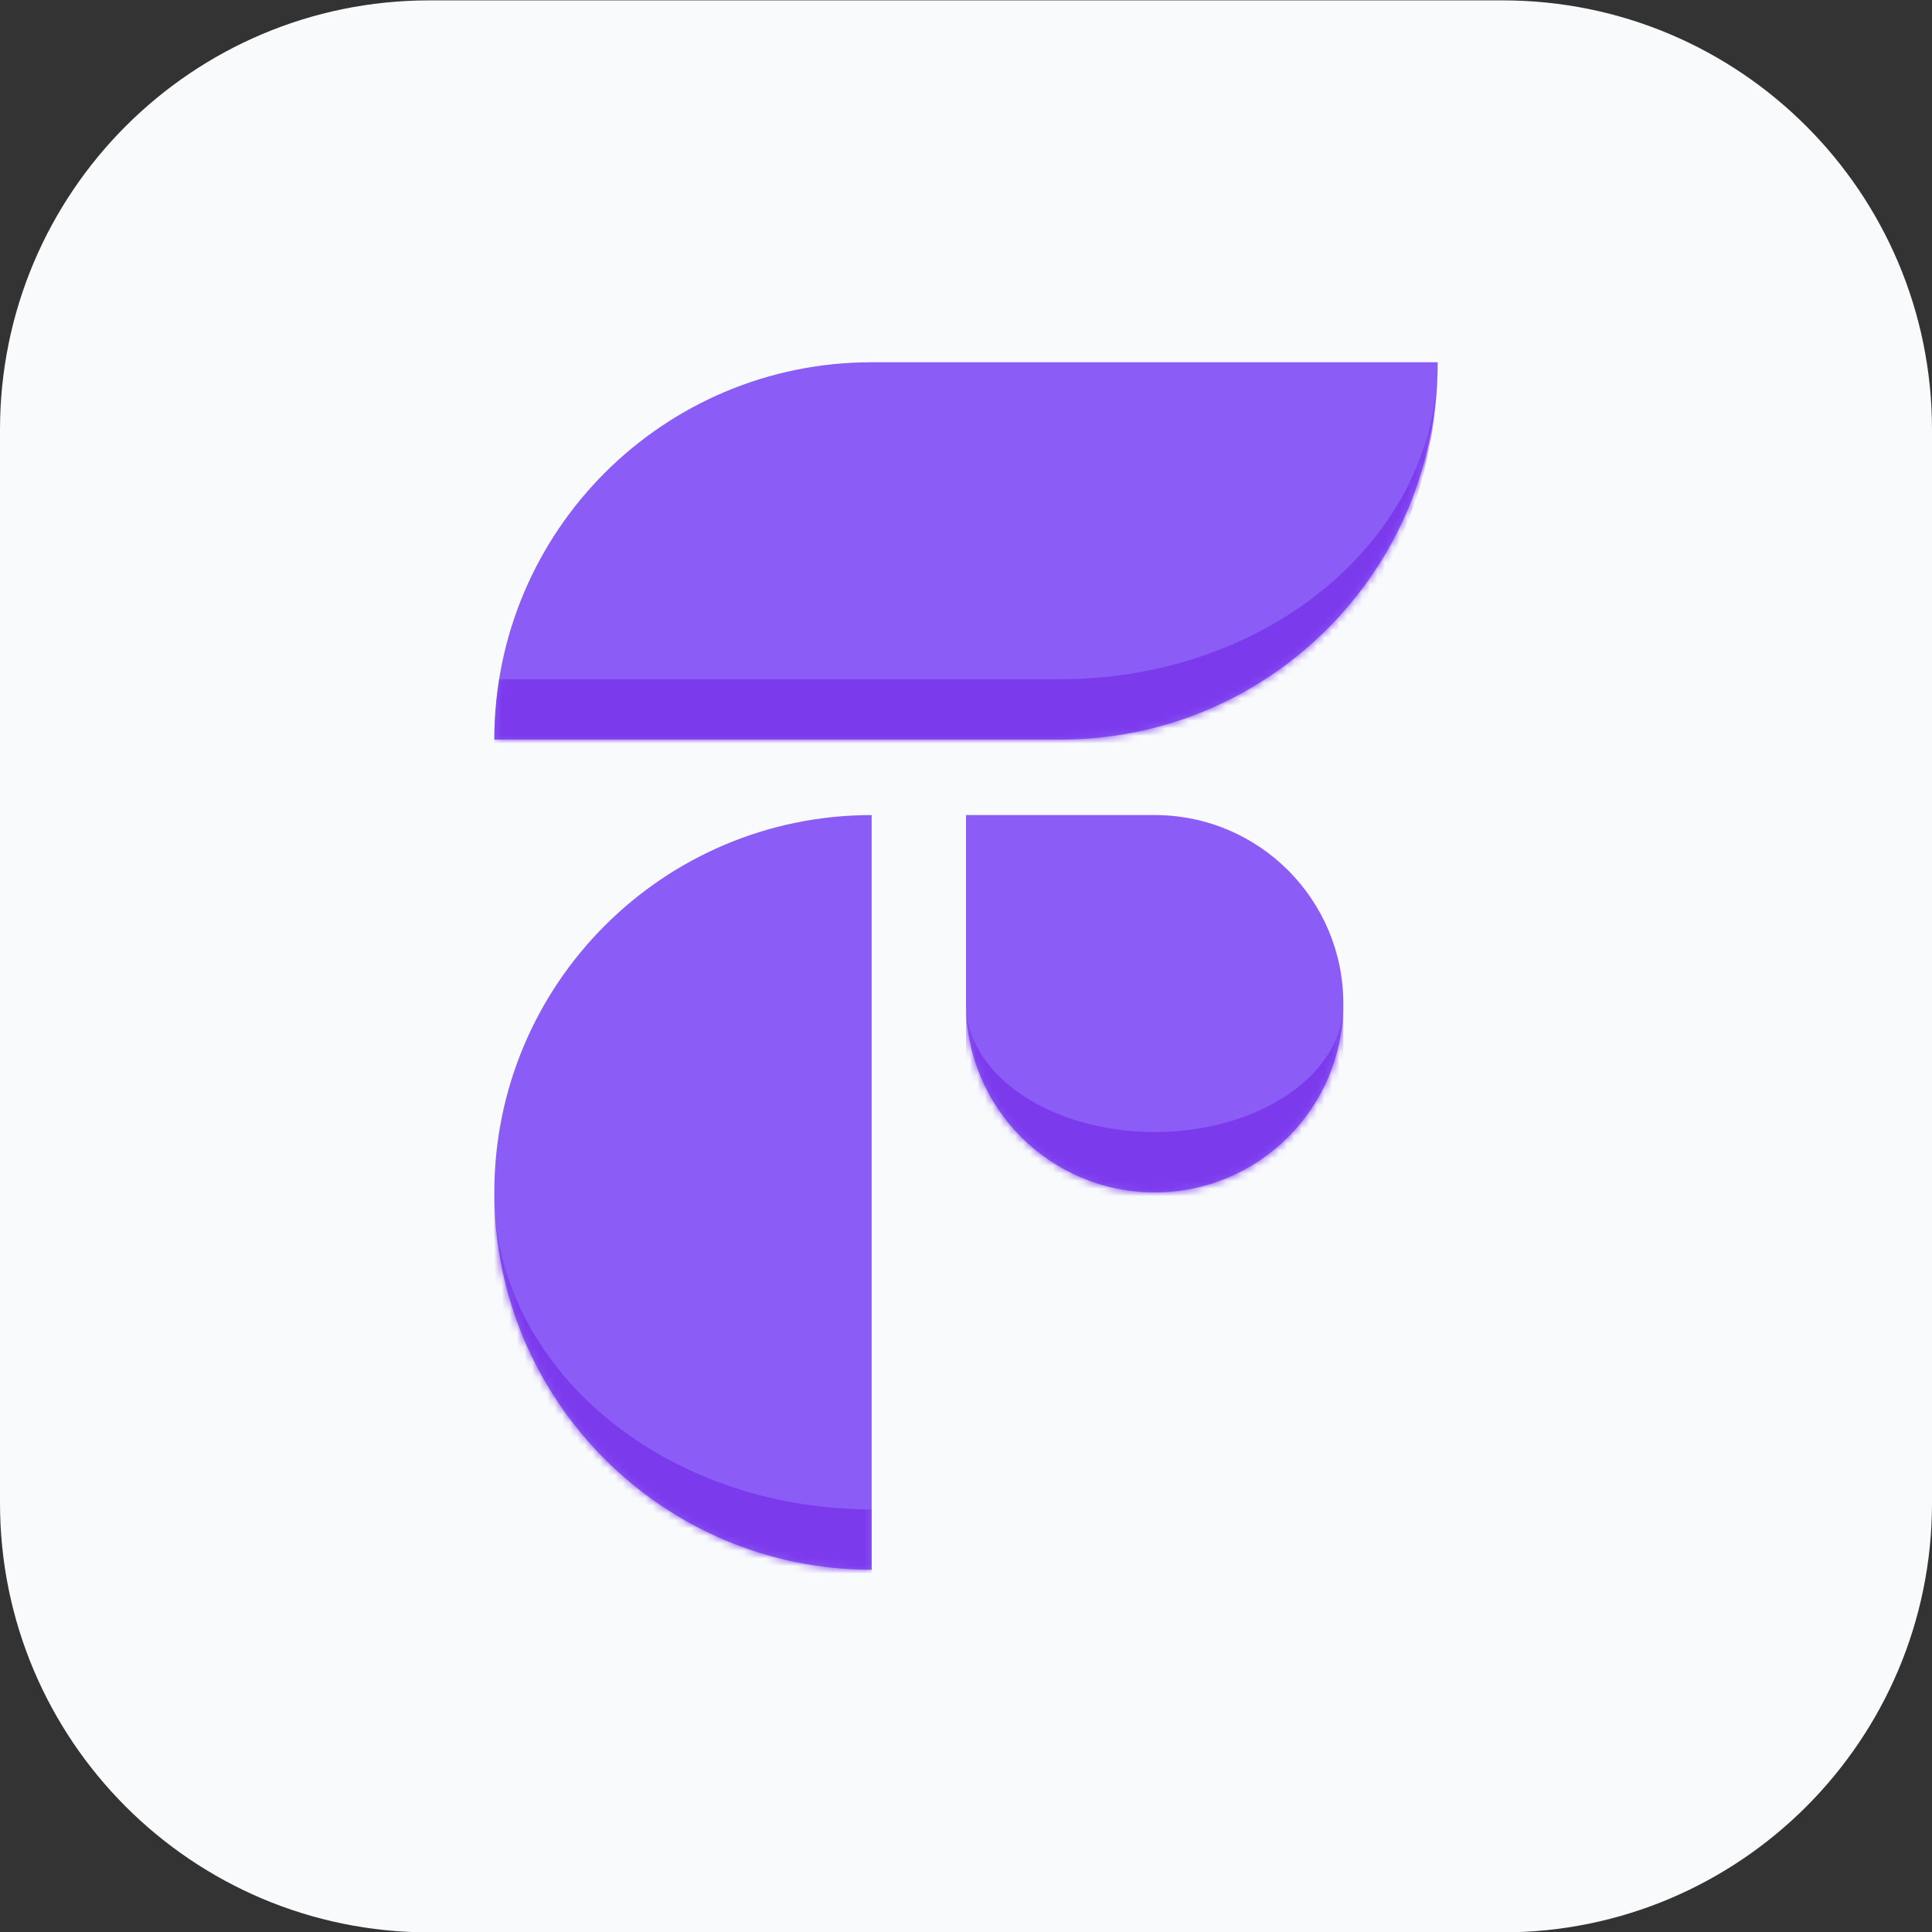 <svg width="256" height="256" viewBox="0 0 256 256" fill="none" xmlns="http://www.w3.org/2000/svg">
<rect x="0" y="0" width="256" height="256" fill="#333333" stroke="none"/>
<g clip-path="url(#clip0_4956_4)">
<path d="M199.111 0.05H56.889C25.47 0.05 0 25.52 0 56.939V199.161C0 230.58 25.47 256.05 56.889 256.05H199.111C230.53 256.05 256 230.58 256 199.161V56.939C256 25.52 230.53 0.05 199.111 0.05Z" fill="#F8FAFC"/>
<mask id="path-2-inside-1_4956_4" fill="white">
<path d="M65.5 98C65.5 70.386 87.886 48 115.5 48H190.5V48C190.5 75.614 168.114 98 140.5 98H65.5V98Z"/>
</mask>
<path d="M65.5 98C65.5 70.386 87.886 48 115.5 48H190.5V48C190.5 75.614 168.114 98 140.5 98H65.5V98Z" fill="#8B5CF6"/>
<path d="M65.5 48H190.5H65.5ZM190.5 48C190.5 80.032 164.533 106 132.5 106H65.5V98C65.5 95.321 65.715 92.646 66.144 90.001L115.5 90H140.5C168.114 90 190.5 71.196 190.5 48ZM65.5 98V48V98ZM190.5 48V98V48Z" fill="#7C3AED" mask="url(#path-2-inside-1_4956_4)"/>
<mask id="path-4-inside-2_4956_4" fill="white">
<path d="M128 108H153C166.807 108 178 119.193 178 133V133C178 146.807 166.807 158 153 158V158C139.193 158 128 146.807 128 133V108Z"/>
</mask>
<path d="M128 108H153C166.807 108 178 119.193 178 133V133C178 146.807 166.807 158 153 158V158C139.193 158 128 146.807 128 133V108Z" fill="#8B5CF6"/>
<path d="M128 108H178H128ZM178 141C178 154.807 166.807 166 153 166C139.193 166 128 154.807 128 141V133C128 142.389 139.193 150 153 150C166.807 150 178 142.389 178 133V141ZM128 158V108V158ZM178 108V158V108Z" fill="#7C3AED" mask="url(#path-4-inside-2_4956_4)"/>
<mask id="path-6-inside-3_4956_4" fill="white">
<path d="M65.5 158C65.5 130.386 87.886 108 115.5 108V108V208V208C87.886 208 65.5 185.614 65.5 158V158Z"/>
</mask>
<path d="M65.5 158C65.5 130.386 87.886 108 115.5 108V108V208V208C87.886 208 65.5 185.614 65.5 158V158Z" fill="#8B5CF6"/>
<path d="M65.5 108H115.5H65.5ZM115.5 216C87.886 216 65.5 193.614 65.5 166V158C65.5 181.196 87.886 200 115.5 200V216ZM65.5 208V108V208ZM115.5 108V208V108Z" fill="#7C3AED" mask="url(#path-6-inside-3_4956_4)"/>
</g>
<defs>
<clipPath id="clip0_4956_4">
<rect width="256" height="256" fill="white"/>
</clipPath>
</defs>
</svg>
